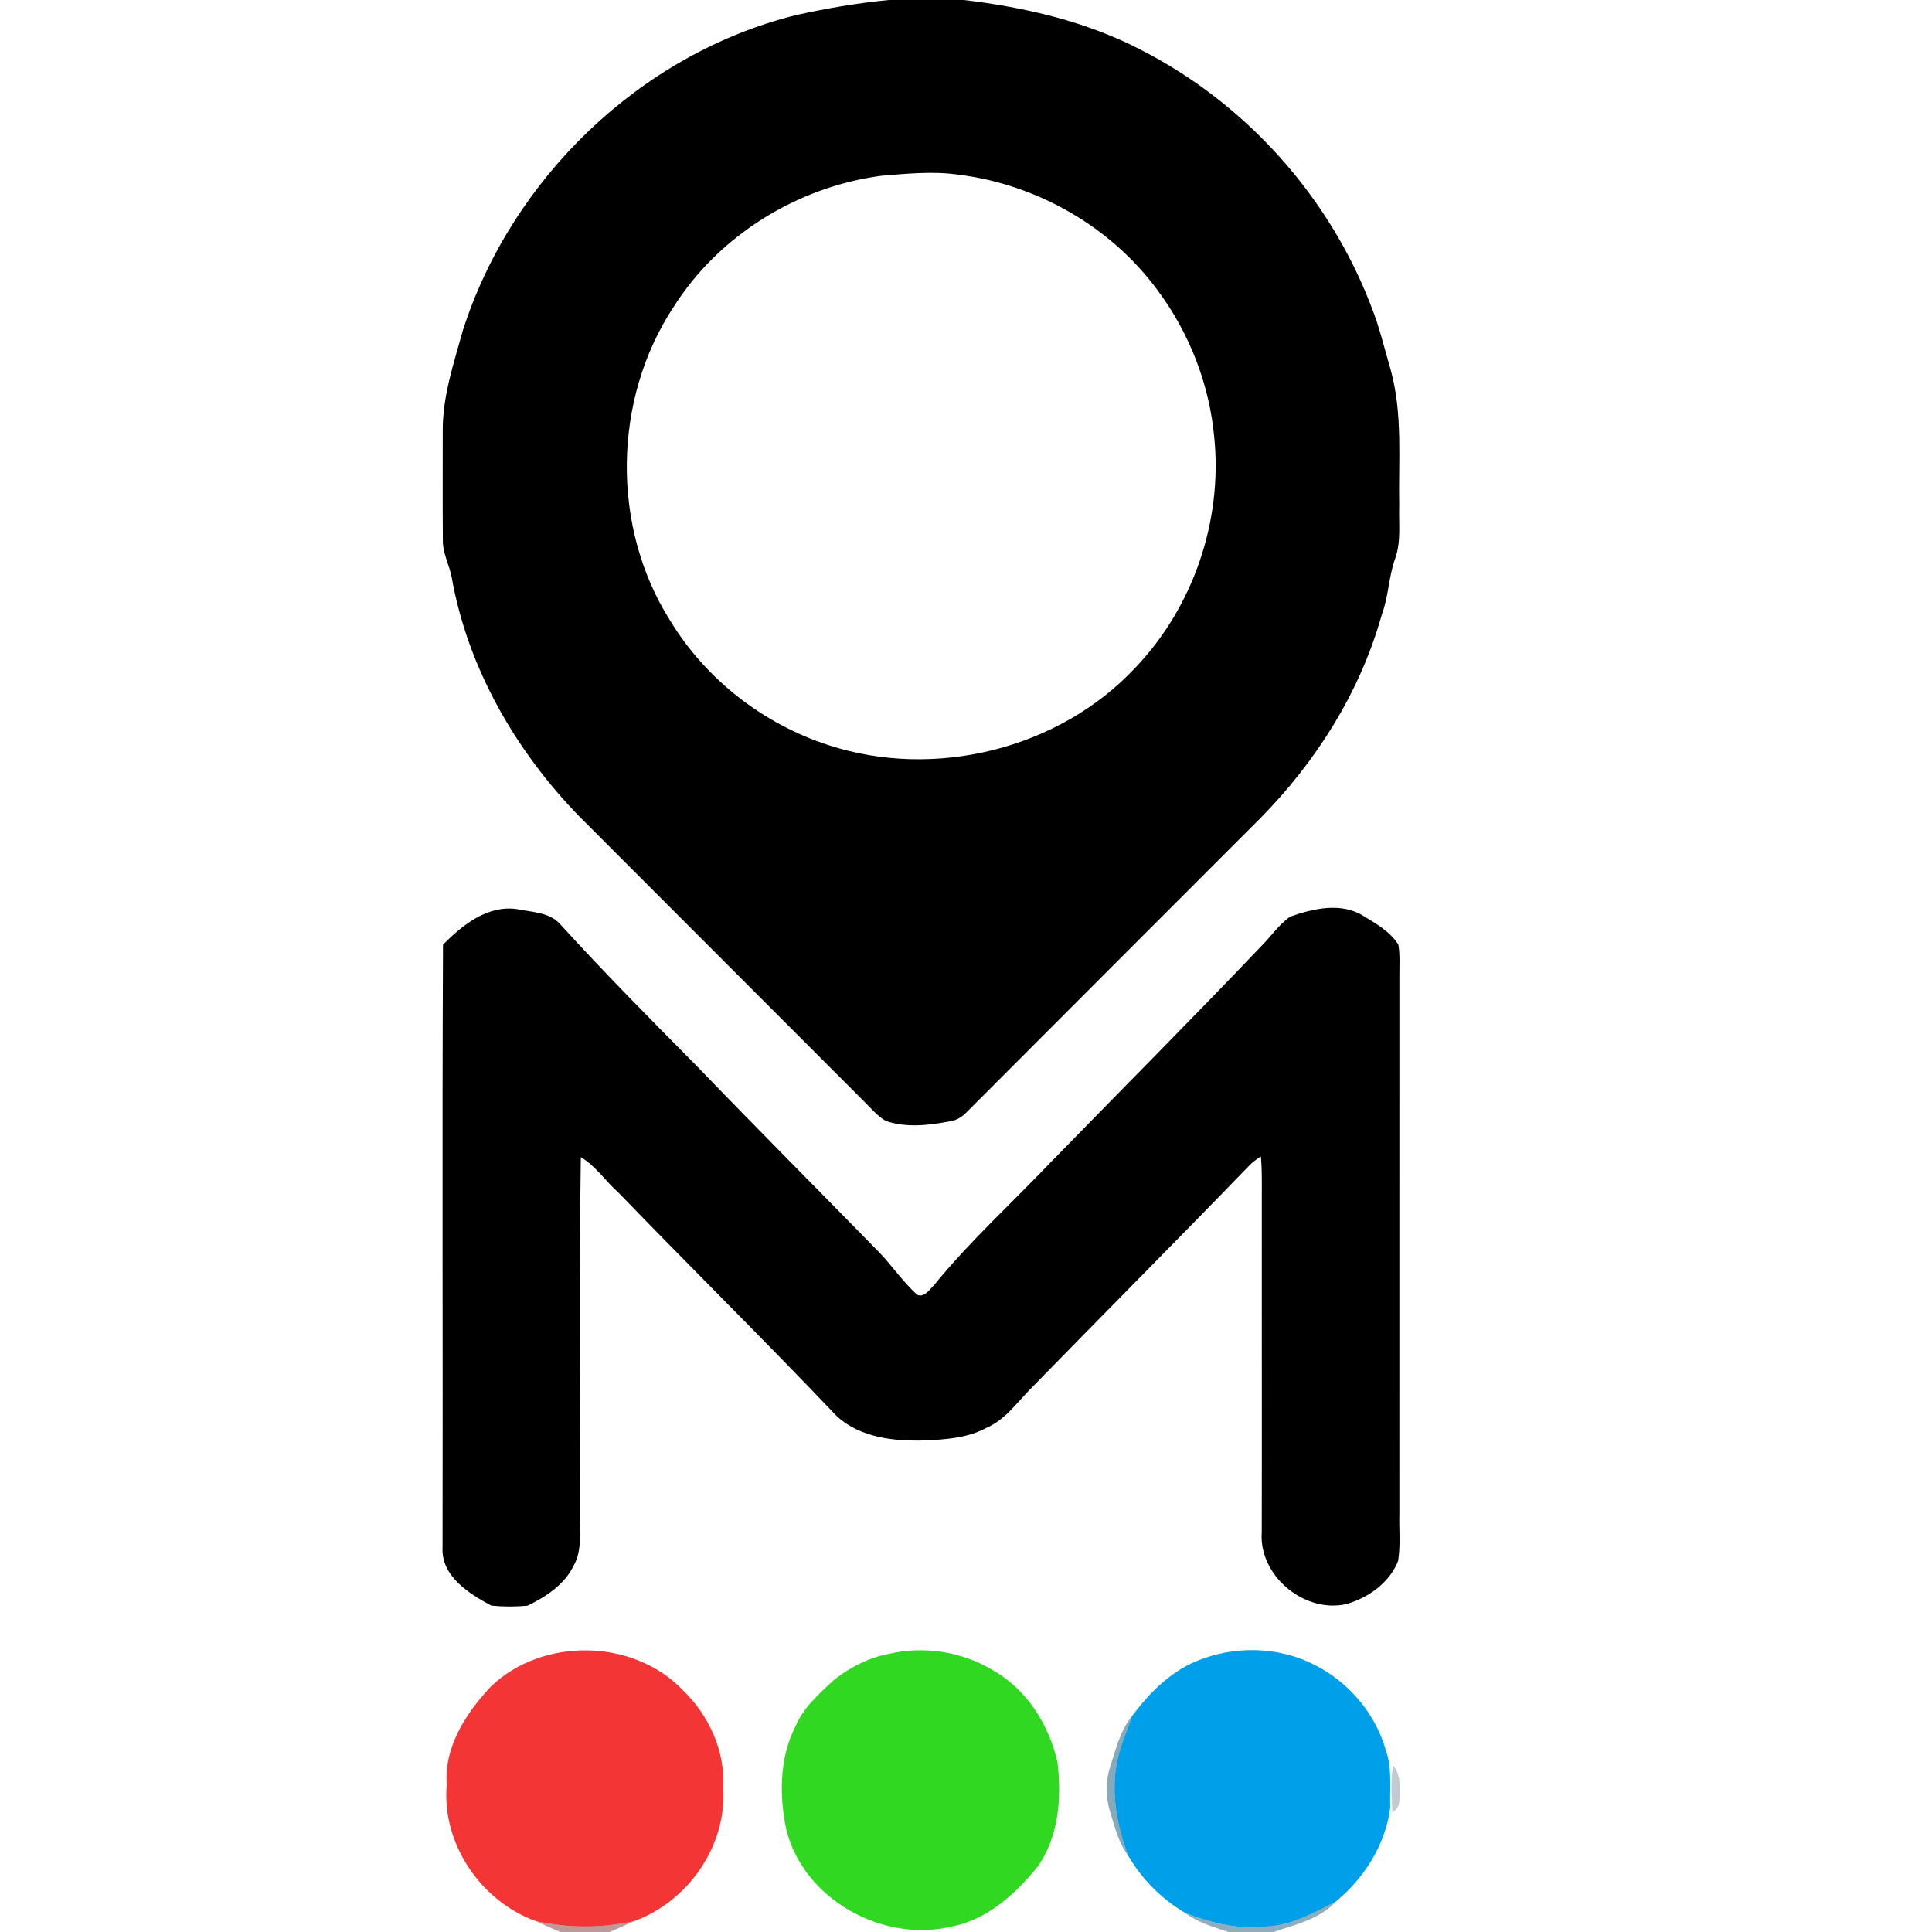 <svg width="512pt" height="512pt" viewBox="0 0 512 512" version="1.1" xmlns="http://www.w3.org/2000/svg">
<g id="#000000ff">
<path fill="#000000" opacity="1.00" d=" M 235.54 0.00 L 255.43 0.00 C 271.73 1.93 288.02 5.71 302.65 13.36 C 330.15 27.48 352.14 51.98 363.25 80.83 C 365.52 86.44 366.90 92.34 368.58 98.13 C 371.78 109.83 370.58 122.03 370.81 134.00 C 370.65 138.61 371.34 143.40 369.79 147.85 C 368.01 152.73 368.01 158.05 366.18 162.92 C 360.47 183.39 348.79 201.87 333.92 216.92 C 307.93 242.92 281.93 268.91 255.97 294.94 C 254.86 296.04 253.49 296.87 251.94 297.12 C 246.31 298.21 240.33 298.94 234.78 297.08 C 232.33 295.66 230.56 293.38 228.55 291.45 C 203.57 266.43 178.57 241.43 153.58 216.42 C 136.67 199.05 123.96 177.04 119.71 153.02 C 119.07 149.66 117.27 146.55 117.36 143.06 C 117.28 133.35 117.34 123.65 117.33 113.94 C 117.33 104.90 120.26 96.25 122.64 87.64 C 135.51 47.38 169.66 14.31 210.83 4.03 C 218.98 2.21 227.23 0.81 235.54 0.00 M 233.45 46.59 C 211.25 49.57 190.46 62.41 178.46 81.42 C 162.37 105.89 161.92 139.64 177.57 164.42 C 187.03 180.02 202.27 191.87 219.60 197.48 C 247.66 206.66 280.67 198.57 300.90 176.92 C 316.25 160.85 324.02 138.00 321.79 115.91 C 320.51 101.93 315.26 88.38 306.91 77.11 C 294.55 60.15 274.86 48.89 254.09 46.30 C 247.23 45.30 240.31 46.03 233.45 46.59 Z" />
<path fill="#000000" opacity="1.00" d=" M 117.40 250.34 C 122.56 245.13 129.21 239.79 137.05 240.93 C 140.86 241.73 145.42 241.72 148.28 244.73 C 160.02 257.64 172.30 270.04 184.58 282.43 C 200.44 298.90 216.59 315.09 232.57 331.44 C 236.28 335.18 239.18 339.67 243.13 343.17 C 245.10 343.89 246.34 341.68 247.55 340.55 C 256.95 329.01 267.98 318.97 278.24 308.23 C 296.82 289.15 315.63 270.29 334.00 251.00 C 336.69 248.37 338.81 245.10 341.91 242.92 C 348.02 240.77 355.41 239.04 361.30 242.72 C 364.70 244.79 368.41 246.87 370.58 250.34 C 371.08 253.20 370.81 256.12 370.86 259.01 C 370.84 306.34 370.86 353.67 370.85 401.00 C 370.73 405.21 371.19 409.48 370.52 413.66 C 368.24 419.44 362.71 423.36 356.89 425.08 C 345.70 427.67 333.53 417.57 334.38 406.04 C 334.44 376.36 334.36 346.68 334.39 317.00 C 334.40 313.49 334.46 309.97 334.16 306.48 C 333.01 307.21 331.88 307.99 330.96 309.00 C 311.97 328.65 292.67 348.01 273.59 367.57 C 269.72 371.38 266.54 376.22 261.38 378.41 C 256.39 381.12 250.57 381.48 245.02 381.74 C 236.91 381.98 227.96 381.01 221.73 375.28 C 202.73 355.28 183.07 335.92 163.92 316.08 C 160.47 313.06 157.92 309.00 153.92 306.67 C 153.47 338.10 153.84 369.55 153.67 400.99 C 153.50 405.67 154.42 410.74 151.98 415.01 C 149.53 420.00 144.65 423.17 139.80 425.52 C 136.62 425.82 133.39 425.82 130.21 425.50 C 124.31 422.36 116.84 417.68 117.28 410.05 C 117.39 356.82 117.14 303.58 117.40 250.34 Z" />
</g>
<g id="#f33535ff">
<path fill="#f33535" opacity="1.00" d=" M 130.04 447.01 C 143.66 433.81 167.94 434.17 181.01 447.98 C 187.96 454.66 192.29 464.28 191.65 474.00 C 192.63 489.21 182.30 503.92 168.12 509.10 C 159.47 511.02 150.52 511.02 141.88 509.08 C 127.37 503.77 117.03 488.54 118.38 473.01 C 117.65 462.97 123.47 454.03 130.04 447.01 Z" />
</g>
<g id="#31d821ff">
<path fill="#31d821" opacity="1.00" d=" M 235.38 438.33 C 244.77 436.07 255.08 437.69 263.32 442.74 C 272.16 447.84 278.03 457.13 280.24 466.97 C 281.36 476.49 280.63 486.88 274.83 494.89 C 268.92 502.11 261.43 508.88 251.94 510.61 C 233.73 514.86 212.95 503.29 208.36 484.82 C 206.50 475.83 206.53 465.93 210.78 457.58 C 212.88 452.47 217.17 448.80 221.10 445.11 C 225.31 441.89 230.12 439.30 235.38 438.33 Z" />
</g>
<g id="#009fe9ff">
<path fill="#009fe9" opacity="1.00" d=" M 318.50 439.67 C 326.11 436.84 334.64 436.51 342.42 438.83 C 354.08 442.29 363.80 451.87 367.18 463.58 C 369.03 468.56 368.24 473.88 368.44 479.06 C 367.16 488.86 361.55 497.74 353.98 503.97 C 347.71 507.15 341.28 510.81 333.99 510.57 C 327.11 511.24 320.44 509.35 314.08 506.94 C 307.87 503.27 302.72 498.13 299.06 491.91 C 295.81 483.55 294.21 474.36 296.33 465.51 C 297.26 461.85 298.78 458.38 299.98 454.81 C 304.77 448.39 310.79 442.37 318.50 439.67 Z" />
</g>
<g id="#004a6d77">
<path fill="#004a6d" opacity="0.47" d=" M 294.20 468.21 C 295.72 463.59 296.83 458.66 299.98 454.81 C 298.78 458.38 297.26 461.85 296.33 465.51 C 294.21 474.36 295.81 483.55 299.06 491.91 C 296.40 488.42 295.42 484.07 294.13 479.97 C 292.98 476.15 292.97 472.00 294.20 468.21 Z" />
</g>
<g id="#0025363c">
<path fill="#002536" opacity="0.24" d=" M 369.20 467.84 C 371.34 470.40 371.03 473.93 370.85 477.05 C 370.90 478.42 370.18 479.58 369.02 480.27 C 368.76 476.14 368.47 471.94 369.20 467.84 Z" />
</g>
<g id="#0043636d">
<path fill="#004363" opacity="0.43" d=" M 333.99 510.57 C 341.28 510.81 347.71 507.15 353.98 503.97 C 349.70 508.65 343.29 510.01 337.54 512.00 L 325.47 512.00 C 321.55 510.62 317.42 509.52 314.08 506.94 C 320.44 509.35 327.11 511.24 333.99 510.57 Z" />
</g>
<g id="#6716166d">
<path fill="#671616" opacity="0.43" d=" M 141.88 509.08 C 150.52 511.02 159.47 511.02 168.12 509.10 C 165.93 510.05 163.78 511.08 161.59 512.00 L 148.42 512.00 C 146.22 511.07 144.07 510.03 141.88 509.08 Z" />
</g>
</svg>
